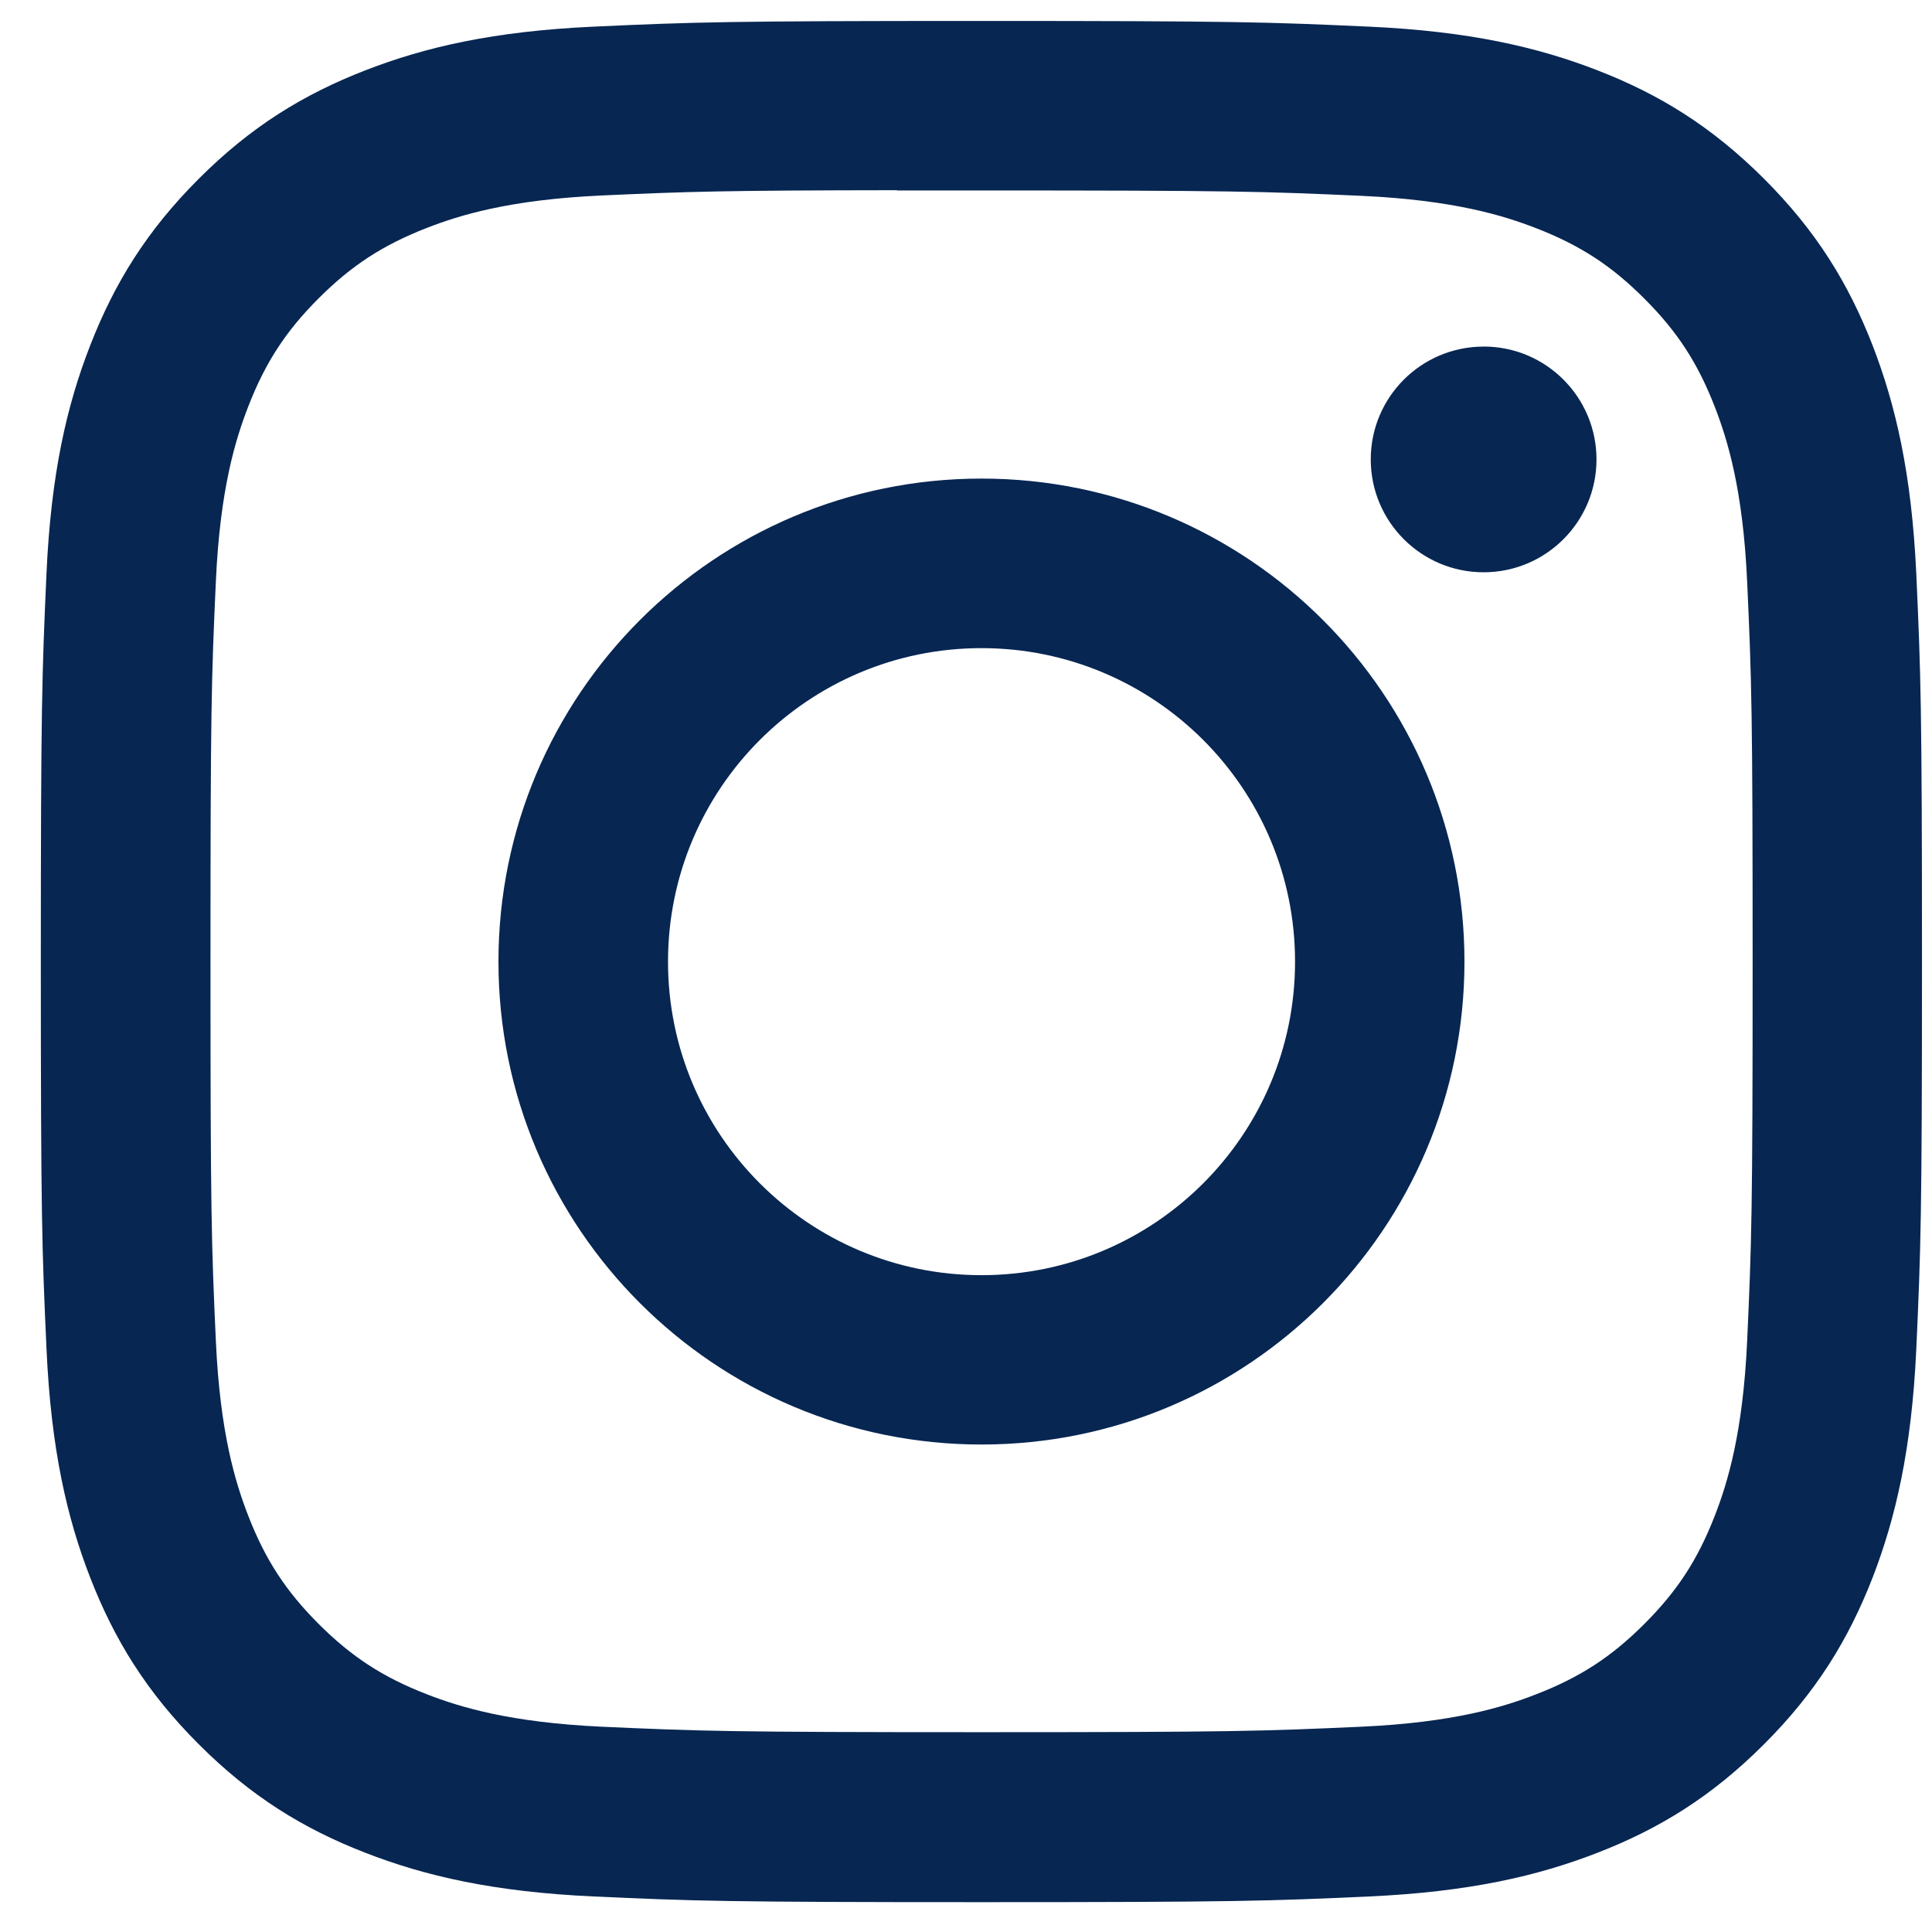 <svg width="38" height="38" viewBox="0 0 38 38" fill="none" xmlns="http://www.w3.org/2000/svg">
<path fill-rule="evenodd" clip-rule="evenodd" d="M19.305 0.412C14.28 0.412 13.65 0.434 11.677 0.524C9.707 0.614 8.363 0.926 7.186 1.383C5.97 1.856 4.937 2.488 3.909 3.517C2.88 4.545 2.248 5.577 1.774 6.794C1.315 7.97 1.003 9.315 0.914 11.284C0.826 13.257 0.803 13.888 0.803 18.912C0.803 23.937 0.825 24.565 0.915 26.539C1.005 28.508 1.317 29.852 1.774 31.029C2.247 32.245 2.879 33.278 3.908 34.306C4.936 35.335 5.968 35.969 7.184 36.441C8.361 36.899 9.706 37.211 11.675 37.301C13.648 37.391 14.278 37.413 19.302 37.413C24.327 37.413 24.956 37.391 26.929 37.301C28.899 37.211 30.244 36.899 31.422 36.441C32.638 35.969 33.669 35.335 34.697 34.306C35.726 33.278 36.358 32.245 36.832 31.029C37.286 29.852 37.599 28.508 37.691 26.539C37.78 24.566 37.803 23.937 37.803 18.912C37.803 13.888 37.78 13.257 37.691 11.284C37.599 9.315 37.286 7.97 36.832 6.794C36.358 5.577 35.726 4.545 34.697 3.517C33.667 2.488 32.638 1.856 31.42 1.383C30.241 0.926 28.896 0.614 26.926 0.524C24.953 0.434 24.325 0.412 19.299 0.412H19.305ZM17.646 3.746C18.139 3.745 18.688 3.746 19.306 3.746C24.245 3.746 24.831 3.764 26.781 3.852C28.585 3.935 29.564 4.236 30.216 4.489C31.08 4.825 31.695 5.225 32.342 5.873C32.99 6.52 33.391 7.137 33.727 8C33.98 8.652 34.282 9.631 34.364 11.435C34.453 13.385 34.472 13.971 34.472 18.908C34.472 23.845 34.453 24.431 34.364 26.381C34.281 28.185 33.98 29.164 33.727 29.815C33.391 30.679 32.99 31.293 32.342 31.941C31.695 32.588 31.08 32.989 30.216 33.324C29.565 33.578 28.585 33.879 26.781 33.962C24.831 34.05 24.245 34.07 19.306 34.07C14.366 34.07 13.78 34.05 11.83 33.962C10.026 33.878 9.047 33.577 8.395 33.324C7.532 32.989 6.915 32.588 6.267 31.94C5.62 31.293 5.219 30.677 4.883 29.814C4.63 29.162 4.328 28.183 4.246 26.38C4.157 24.429 4.14 23.844 4.14 18.903C4.14 13.963 4.157 13.38 4.246 11.43C4.328 9.626 4.63 8.647 4.883 7.995C5.218 7.132 5.62 6.515 6.267 5.868C6.915 5.22 7.532 4.819 8.395 4.483C9.047 4.229 10.026 3.928 11.83 3.845C13.537 3.768 14.198 3.745 17.646 3.741V3.746ZM29.181 6.817C27.955 6.817 26.961 7.81 26.961 9.036C26.961 10.262 27.955 11.256 29.181 11.256C30.407 11.256 31.401 10.262 31.401 9.036C31.401 7.81 30.407 6.816 29.181 6.816V6.817ZM19.305 9.413C14.058 9.413 9.804 13.667 9.804 18.914C9.804 24.16 14.058 28.412 19.305 28.412C24.552 28.412 28.804 24.16 28.804 18.914C28.804 13.667 24.551 9.413 19.304 9.413H19.305ZM19.305 12.748C22.711 12.748 25.472 15.509 25.472 18.915C25.472 22.32 22.711 25.081 19.305 25.081C15.9 25.081 13.139 22.32 13.139 18.915C13.139 15.509 15.9 12.748 19.305 12.748Z" fill="#072652"/>
</svg>
